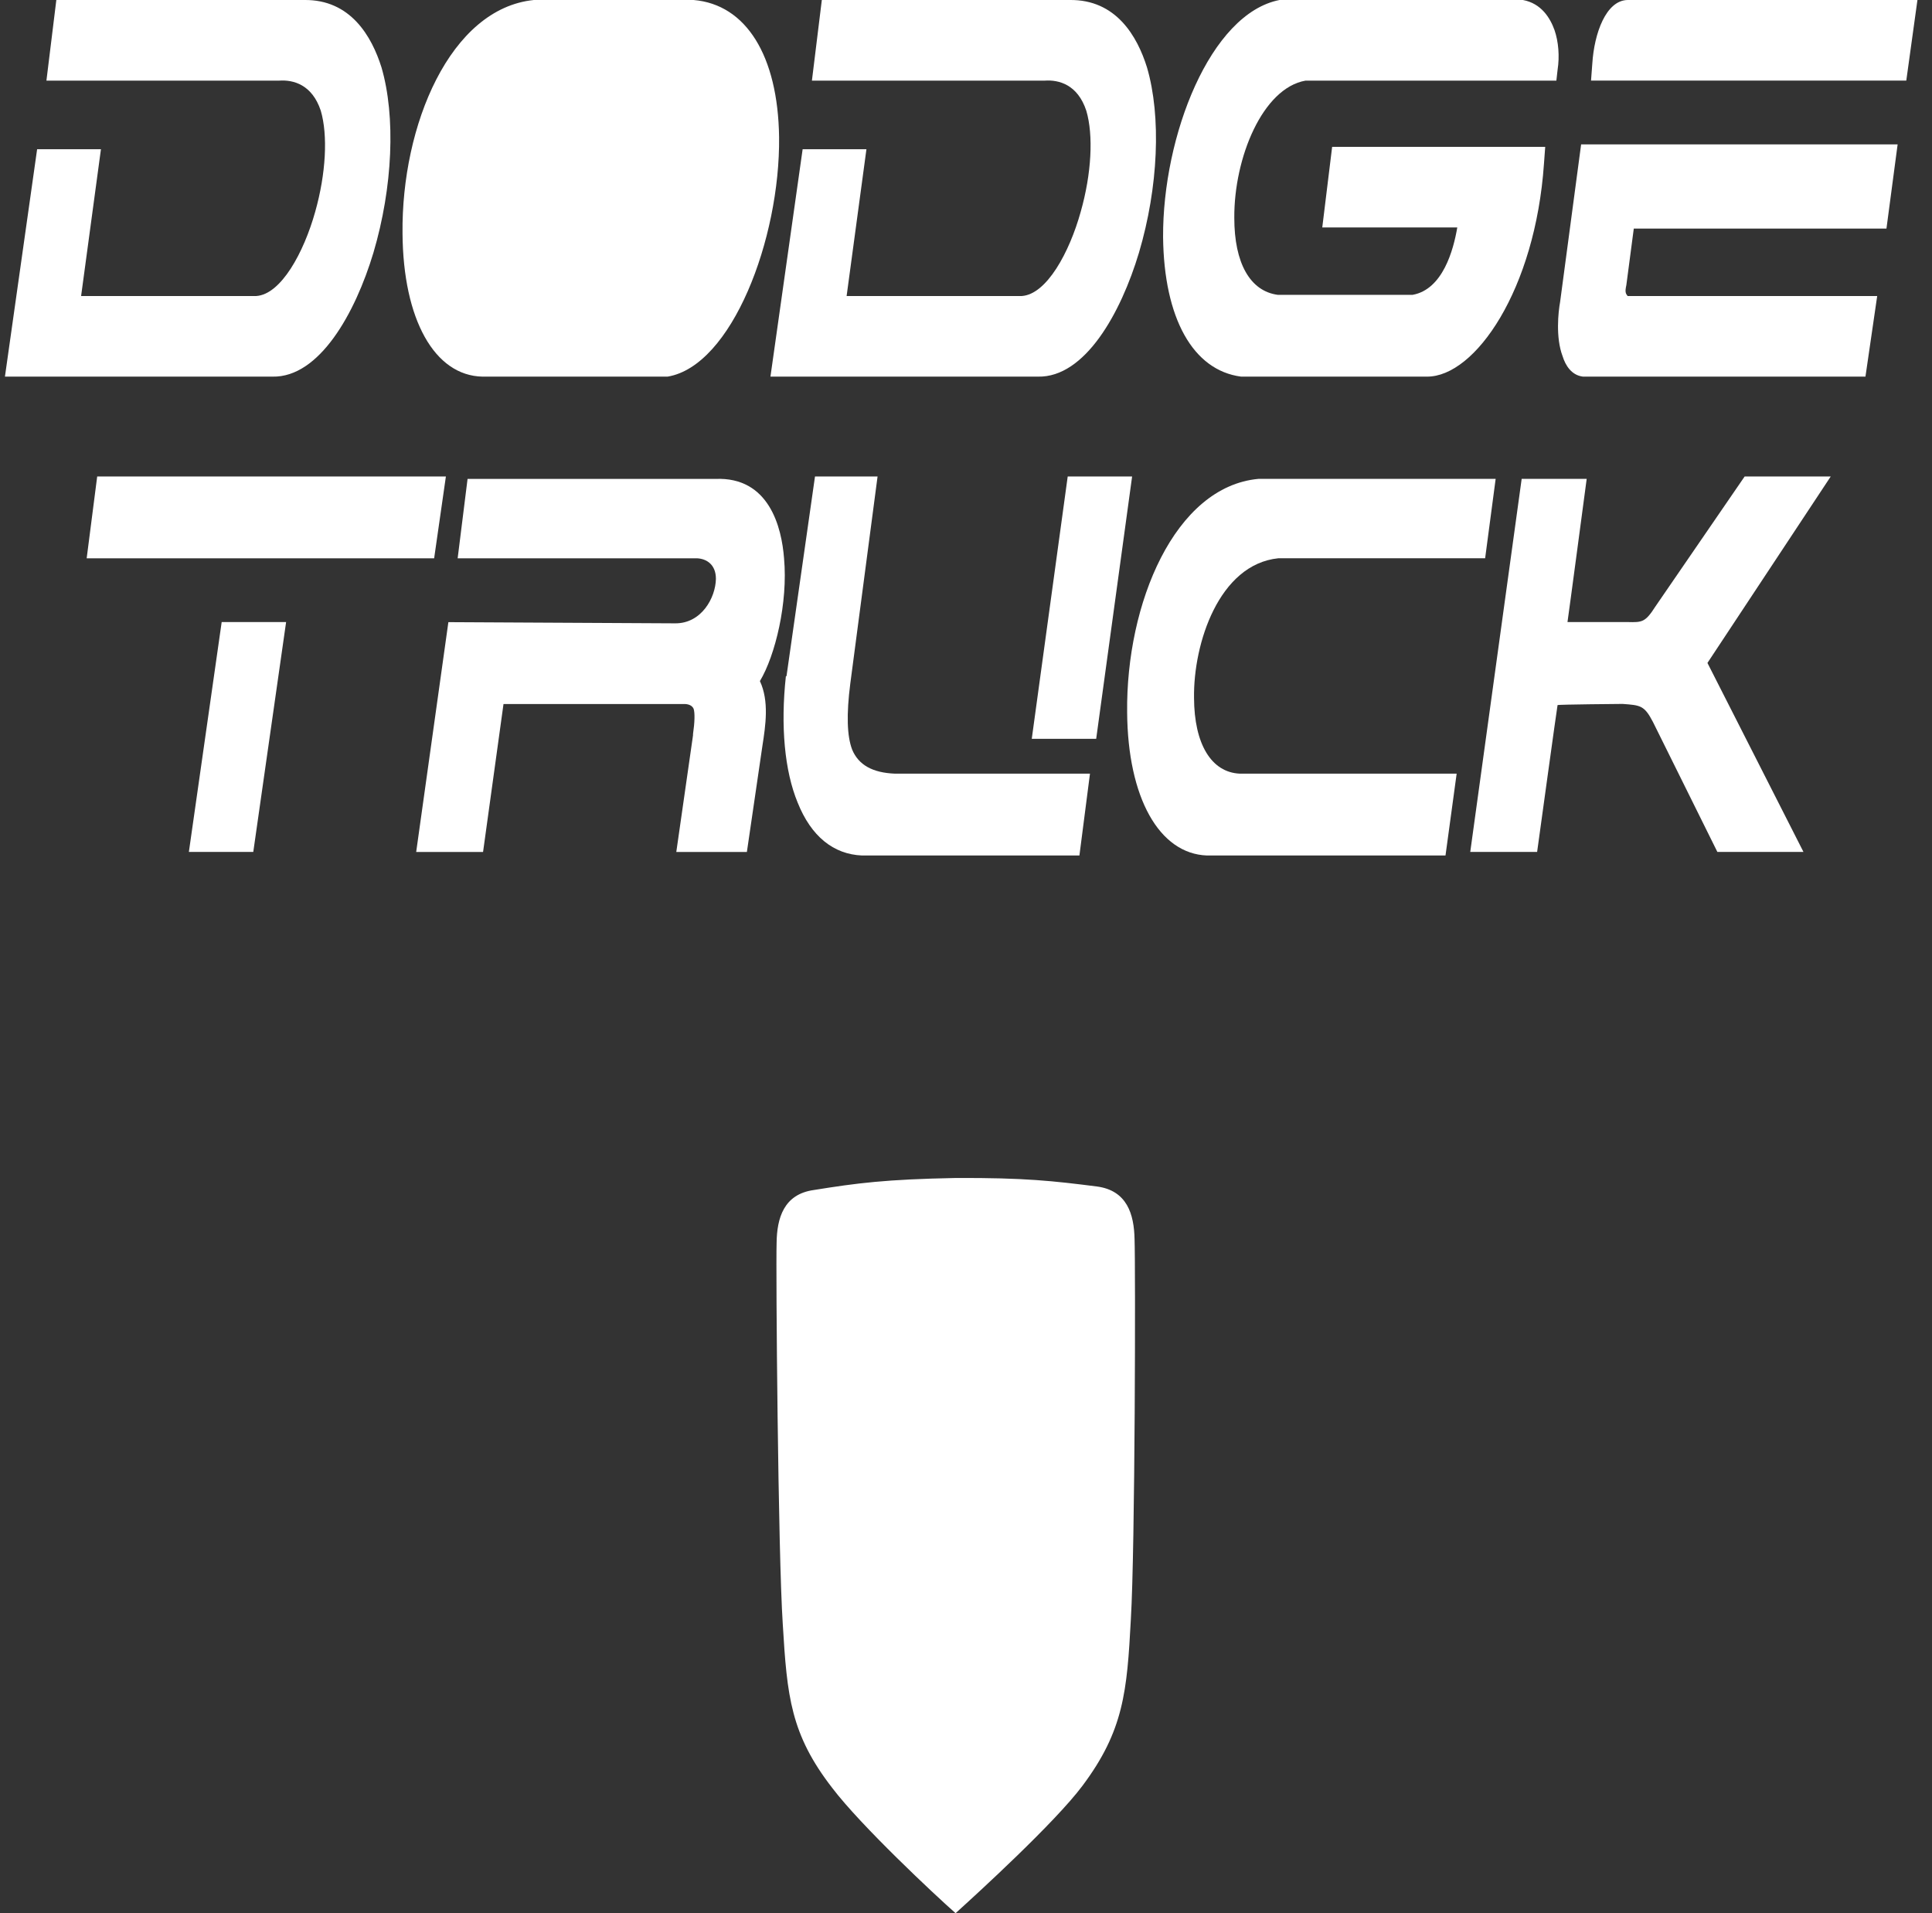 <svg width="101" height="100" viewBox="0 0 101 100" fill="none" xmlns="http://www.w3.org/2000/svg">
<rect x="0" y="0" width="101" height="100" fill="#333333" stroke="none"/>
<path d="M19.943 3.521C19.435 1.908 18.331 -0.035 15.896 -2.78492e-05H2.945L2.427 4.214H14.6C15.335 4.164 16.316 4.418 16.77 5.787C17.146 7.066 17.041 9.079 16.478 11.069C15.881 13.203 14.693 15.383 13.402 15.472H4.24L5.277 7.799H1.941L0.258 19.686H14.245C16.694 19.738 18.572 16.371 19.522 13.208C20.534 9.79 20.693 6.09 19.943 3.521ZM59.961 3.521C59.457 1.908 58.353 -0.035 55.914 -2.78492e-05H42.963L42.445 4.214H54.62C55.356 4.164 56.337 4.418 56.789 5.787C57.168 7.066 57.063 9.079 56.497 11.069C55.904 13.203 54.714 15.383 53.421 15.472H44.259L45.295 7.799H41.96L40.277 19.686H54.264C56.716 19.738 58.595 16.371 59.542 13.208C60.556 9.79 60.715 6.09 59.961 3.521ZM36.229 -2.78492e-05H36.261C39.001 0.231 40.67 2.907 40.729 7.168C40.786 12.5 38.252 19.127 34.901 19.686H25.221C22.719 19.636 21.075 16.702 21.043 12.202C20.98 6.557 23.531 0.442 27.908 -2.78492e-05H36.229Z" fill="white"/>
<path d="M26.936 16.227H33.476C37.276 15.566 39.792 3.834 34.512 3.396H28.911C23.49 3.951 22.45 16.093 26.936 16.227Z" fill="white"/>
<path d="M81.266 1.573C81.039 0.942 80.579 0.179 79.615 0H66.89C63.266 0.708 60.779 7.111 60.803 12.391C60.849 16.635 62.366 19.358 64.882 19.686H74.595C77.12 19.701 80.262 15.136 80.715 8.555L80.78 7.675H69.641L69.125 11.887H76.183C75.982 13.072 75.425 15.124 73.851 15.41H66.793C65.354 15.216 64.524 13.755 64.526 11.385C64.507 8.244 66.01 4.604 68.25 4.214H81.363L81.427 3.647C81.481 3.3 81.494 2.934 81.466 2.575C81.438 2.216 81.37 1.874 81.266 1.573ZM85.087 0C83.962 0.017 83.341 1.732 83.241 3.332L83.175 4.211H99.656L100.239 0H85.087ZM82.657 7.548L81.558 15.785C81.464 16.297 81.317 17.636 81.688 18.617C81.831 19.08 82.143 19.614 82.756 19.686H97.521L98.135 15.472H85.087C84.984 15.343 84.941 15.258 85.021 14.905L85.41 11.949H98.619L99.203 7.548H82.657ZM40.988 29.182C40.864 27.567 40.213 24.909 37.394 25.033H24.443L23.925 29.182H36.455C36.927 29.21 37.425 29.498 37.426 30.253C37.409 31.25 36.666 32.596 35.29 32.581L23.44 32.519L21.757 44.532H25.253L26.322 36.798H35.808C36.041 36.81 36.195 36.897 36.261 37.049C36.332 37.26 36.319 37.757 36.229 38.371V38.433L35.355 44.532H39.045L39.855 38.997C40.023 37.921 40.216 36.644 39.726 35.6C40.53 34.261 41.198 31.498 40.988 29.182ZM23.31 24.906H5.081L4.531 29.182H22.696L23.31 24.906ZM9.874 44.528H13.241L14.957 32.514H11.589L9.874 44.528ZM44.549 39.183C44.279 38.475 44.243 37.347 44.452 35.722L45.877 24.904H42.606L41.116 35.344H41.084C40.801 37.941 41.014 40.291 41.699 41.949C42.404 43.715 43.571 44.654 45.066 44.716H56.429L56.981 40.438H46.781C45.612 40.391 44.883 39.981 44.549 39.183Z" fill="white"/>
<path d="M55.817 24.906L53.938 38.617H57.306L59.184 24.906H55.817ZM62.421 36.477C62.38 33.625 63.73 29.5 66.824 29.18H77.639L78.189 25.03H65.788C61.412 25.433 58.862 31.548 58.924 37.23C58.956 41.693 60.601 44.63 63.102 44.716H75.567L76.15 40.438H64.818C63.33 40.376 62.43 38.897 62.421 36.477ZM95.705 24.906H91.205L86.543 31.697C86.007 32.534 85.849 32.532 85.086 32.514H81.944C81.958 32.474 82.948 25.03 82.948 25.03H79.549L76.861 44.528H80.357C80.357 44.528 81.41 36.877 81.425 36.855C81.443 36.82 84.825 36.793 84.825 36.793C85.764 36.862 85.961 36.872 86.411 37.734L89.779 44.528H94.28L89.261 34.651L95.705 24.906ZM43.513 93.46C41.33 90.648 41.146 88.66 40.922 84.906C40.674 81.191 40.555 66.313 40.599 64.969C40.614 63.672 40.971 62.42 42.542 62.201C44.815 61.836 46.309 61.642 49.955 61.572C53.583 61.555 55.078 61.729 57.337 62.015C58.923 62.223 59.288 63.468 59.312 64.78C59.364 66.107 59.343 80.93 59.117 84.655C58.918 88.409 58.746 90.457 56.593 93.334C55.154 95.262 51.091 98.974 49.955 100C48.85 99.026 44.992 95.411 43.513 93.46Z" fill="white"/>
<path d="M49.956 98.363C50.993 97.302 54.903 93.746 56.238 91.947C58.201 89.331 58.282 87.291 58.471 83.897C58.667 80.493 58.654 67.026 58.666 65.846C58.649 64.315 58.517 63.389 56.723 63.267C54.511 63.182 53.456 62.852 49.924 62.951C46.407 62.936 45.392 63.269 43.157 63.456C41.388 63.575 41.261 64.504 41.279 66.035C41.275 67.215 41.349 80.739 41.57 84.148C41.779 87.529 41.871 89.507 43.869 92.072C45.2 93.841 48.938 97.329 49.956 98.363Z" fill="white"/>
<path d="M49.73 72.704C49.738 71.682 49.582 71.399 49.47 71.131C49.345 70.88 49.152 70.45 49.049 70.376C48.984 70.284 48.924 70.42 48.888 70.313C48.836 70.189 48.881 70.162 48.856 69.936C48.822 69.759 48.363 68.954 48.241 68.867C48.096 68.783 48.03 68.84 47.949 68.741C47.897 68.668 47.956 68.639 47.852 68.363C47.717 68.099 47.551 67.904 47.367 67.796C47.232 67.719 47.187 67.836 47.076 67.796C46.98 67.719 46.972 67.518 46.849 67.421C46.596 67.304 46.279 67.275 46.137 67.359C46.038 67.411 46.035 67.521 45.91 67.548C45.769 67.521 45.755 67.414 45.652 67.421C45.428 67.473 45.138 67.759 44.876 68.05C44.825 68.132 44.8 68.288 44.745 68.363C44.685 68.467 44.575 68.442 44.519 68.487C44.063 69.156 43.675 70.313 43.645 70.564C43.611 70.721 43.64 70.748 43.742 70.691C43.818 70.636 44.335 69.931 44.844 69.936C45.355 69.988 45.858 70.42 46.398 71.32C47.051 72.475 48.653 76.284 48.794 76.54C49.016 77.057 49.511 76.726 49.635 75.472C49.716 74.552 49.738 72.92 49.73 72.704ZM42.315 77.737C42.403 77.111 42.948 77.141 43.059 77.989C43.415 81.281 44.259 84.528 45.262 86.039C45.797 86.811 45.483 87.127 45.262 87.172C44.14 87.572 43.53 86.228 43.45 86.101C43.373 85.947 43.476 85.86 43.45 85.661C43.415 85.557 43.32 85.631 43.255 85.537C43.138 85.234 43.03 84.919 42.931 84.593C42.884 84.297 43.003 84.183 42.997 84.026C42.974 83.835 42.848 83.877 42.802 83.711C42.729 83.591 42.575 82.528 42.576 82.391C42.575 82.242 42.678 82.269 42.641 82.014C42.619 81.812 42.523 81.87 42.48 81.763C42.416 81.494 42.309 80.463 42.349 80.314C42.398 80.115 42.456 80.073 42.447 79.939C42.456 79.844 42.346 79.8 42.316 79.623C42.284 79.4 42.292 77.976 42.315 77.737Z" fill="white"/>
<path d="M42.769 76.1C42.797 75.394 43.033 72.502 43.675 71.571C44.214 70.763 44.804 70.567 45.52 71.759C46.41 73.163 46.921 76.078 47.171 77.168C47.422 78.321 47.407 78.493 47.56 78.428C47.652 78.428 47.7 78.436 47.723 78.617C47.719 78.766 47.689 78.811 47.625 78.868C47.482 78.89 47.439 79.268 47.528 79.686C47.615 80.073 47.65 80.409 47.723 80.756C47.83 81.166 47.908 81.335 48.143 81.447C48.54 81.653 48.577 81.723 48.564 82.766C48.577 83.107 48.52 83.189 48.403 82.893C48.262 82.466 47.964 82.083 47.853 82.138C47.691 82.207 47.773 82.486 47.821 82.766C47.876 83.097 48.526 83.345 48.696 84.026C48.988 85.298 49.126 86.277 49.149 86.665C49.185 87.08 48.904 88.143 48.988 88.489C49.052 88.832 49.052 89.204 49.57 89.179C49.749 89.204 49.88 89.463 49.861 89.935C49.82 90.466 49.764 90.745 49.506 90.752C48.69 90.856 48.586 90.282 48.535 89.559C48.517 89.139 48.495 88.719 48.47 88.3C48.388 87.728 47.862 86.764 47.563 85.659C47.376 85.018 47.063 82.858 46.916 80.943C46.883 80.418 46.617 80.217 46.429 80.001C46.317 79.844 45.836 79.439 45.75 78.617C45.69 78.001 45.823 77.131 46.042 77.044C46.087 76.672 45.744 75.621 45.395 76.731C45.236 77.251 45.29 77.675 45.266 77.737C45.18 77.847 45.186 77.82 45.2 77.989C45.186 78.093 45.23 78.192 45.232 78.304C45.25 78.466 45.253 79.228 45.232 79.437C45.239 79.651 45.134 79.586 45.135 79.815C45.135 79.989 45.237 79.919 45.232 80.13C45.237 80.493 45.29 81.656 45.264 81.765C45.259 81.887 45.178 81.971 45.232 82.143C45.267 82.317 45.333 82.275 45.361 82.396C45.433 83.147 45.593 84.96 44.811 83.589C44.054 82.26 43.537 79.691 43.355 77.867C43.292 77.325 43.152 77.034 42.999 76.925C42.825 76.798 42.729 76.885 42.769 76.1ZM49.956 90.944C49.82 90.933 49.849 91.038 49.763 91.07C49.569 91.12 49.373 91.12 49.179 91.07C49.119 91.1 48.924 91.334 49.116 91.572C49.829 92.628 50.503 92.067 50.767 91.634C50.91 91.366 50.849 91.125 50.735 91.068C50.596 91.07 50.189 91.15 50.12 91.068C50.012 90.998 49.998 90.933 49.956 90.944ZM50.118 72.704C50.125 71.682 50.279 71.399 50.41 71.131C50.517 70.88 50.709 70.45 50.799 70.376C50.878 70.284 50.938 70.42 50.993 70.313C51.028 70.189 50.984 70.162 51.025 69.936C51.042 69.759 51.501 68.954 51.641 68.867C51.767 68.783 51.832 68.84 51.9 68.741C51.967 68.668 51.908 68.639 51.997 68.363C52.115 68.122 52.338 67.891 52.483 67.796C52.633 67.719 52.677 67.836 52.775 67.796C52.885 67.719 52.893 67.518 53.003 67.421C53.27 67.304 53.589 67.275 53.715 67.359C53.828 67.411 53.832 67.521 53.975 67.548C54.099 67.521 54.113 67.414 54.201 67.421C54.439 67.473 54.73 67.759 55.011 68.05C55.044 68.132 55.067 68.288 55.14 68.363C55.182 68.467 55.292 68.442 55.334 68.487C55.804 69.156 56.193 70.313 56.241 70.564C56.258 70.721 56.229 70.748 56.144 70.691C56.051 70.636 55.533 69.931 55.011 69.936C54.512 69.988 54.011 70.42 53.489 71.32C52.819 72.475 51.216 76.284 51.093 76.54C50.853 77.057 50.358 76.726 50.251 75.472C50.147 74.552 50.125 72.92 50.118 72.704ZM57.533 77.737C57.459 77.111 56.914 77.141 56.821 77.989C56.447 81.281 55.604 84.528 54.587 86.039C54.067 86.811 54.38 87.127 54.587 87.172C55.723 87.572 56.334 86.228 56.4 86.101C56.491 85.947 56.387 85.86 56.432 85.661C56.449 85.557 56.543 85.631 56.594 85.537C56.72 85.247 56.829 84.93 56.918 84.593C56.98 84.297 56.862 84.183 56.886 84.026C56.891 83.835 57.018 83.877 57.081 83.711C57.134 83.591 57.29 82.528 57.274 82.391C57.29 82.242 57.187 82.269 57.21 82.014C57.245 81.812 57.342 81.87 57.371 81.763C57.449 81.494 57.556 80.463 57.5 80.314C57.467 80.115 57.408 80.073 57.403 79.939C57.407 79.844 57.518 79.8 57.532 79.623C57.578 79.4 57.572 77.976 57.533 77.737Z" fill="white"/>
<path d="M57.112 76.1C57.066 75.394 56.831 72.502 56.207 71.57C55.649 70.763 55.061 70.567 54.329 71.759C53.454 73.163 52.944 76.078 52.678 77.168C52.441 78.321 52.456 78.493 52.289 78.428C52.211 78.428 52.163 78.436 52.16 78.617C52.144 78.766 52.174 78.811 52.257 78.868C52.382 78.89 52.426 79.268 52.322 79.685C52.249 80.073 52.216 80.408 52.128 80.756C52.034 81.166 51.956 81.335 51.739 81.447C51.324 81.653 51.287 81.723 51.286 82.766C51.287 83.107 51.346 83.189 51.447 82.893C51.603 82.466 51.901 82.083 52.03 82.138C52.175 82.207 52.094 82.486 52.03 82.766C51.989 83.097 51.34 83.345 51.189 84.026C50.879 85.298 50.741 86.277 50.704 86.665C50.682 87.08 50.964 88.143 50.898 88.489C50.815 88.831 50.816 89.204 50.315 89.179C50.118 89.204 49.988 89.463 50.023 89.934C50.047 90.466 50.103 90.745 50.347 90.752C51.177 90.856 51.281 90.282 51.319 89.559C51.349 89.177 51.373 88.705 51.416 88.3C51.48 87.728 52.005 86.764 52.322 85.658C52.49 85.017 52.803 82.858 52.937 80.943C52.983 80.418 53.251 80.217 53.455 80.001C53.551 79.844 54.031 79.439 54.102 78.617C54.177 78.001 54.044 77.131 53.811 77.044C53.78 76.671 54.123 75.62 54.458 76.731C54.631 77.25 54.577 77.675 54.621 77.737C54.688 77.847 54.681 77.819 54.684 77.988C54.681 78.093 54.636 78.192 54.621 78.304C54.615 78.681 54.615 79.059 54.621 79.437C54.628 79.65 54.733 79.586 54.718 79.814C54.733 79.989 54.63 79.919 54.621 80.13C54.63 80.493 54.577 81.656 54.589 81.765C54.608 81.887 54.688 81.971 54.654 82.143C54.6 82.317 54.534 82.274 54.523 82.396C54.434 83.147 54.275 84.96 55.041 83.589C55.813 82.259 56.331 79.69 56.532 77.867C56.576 77.325 56.716 77.034 56.887 76.925C57.038 76.798 57.134 76.885 57.112 76.1Z" fill="white"/>
</svg>
